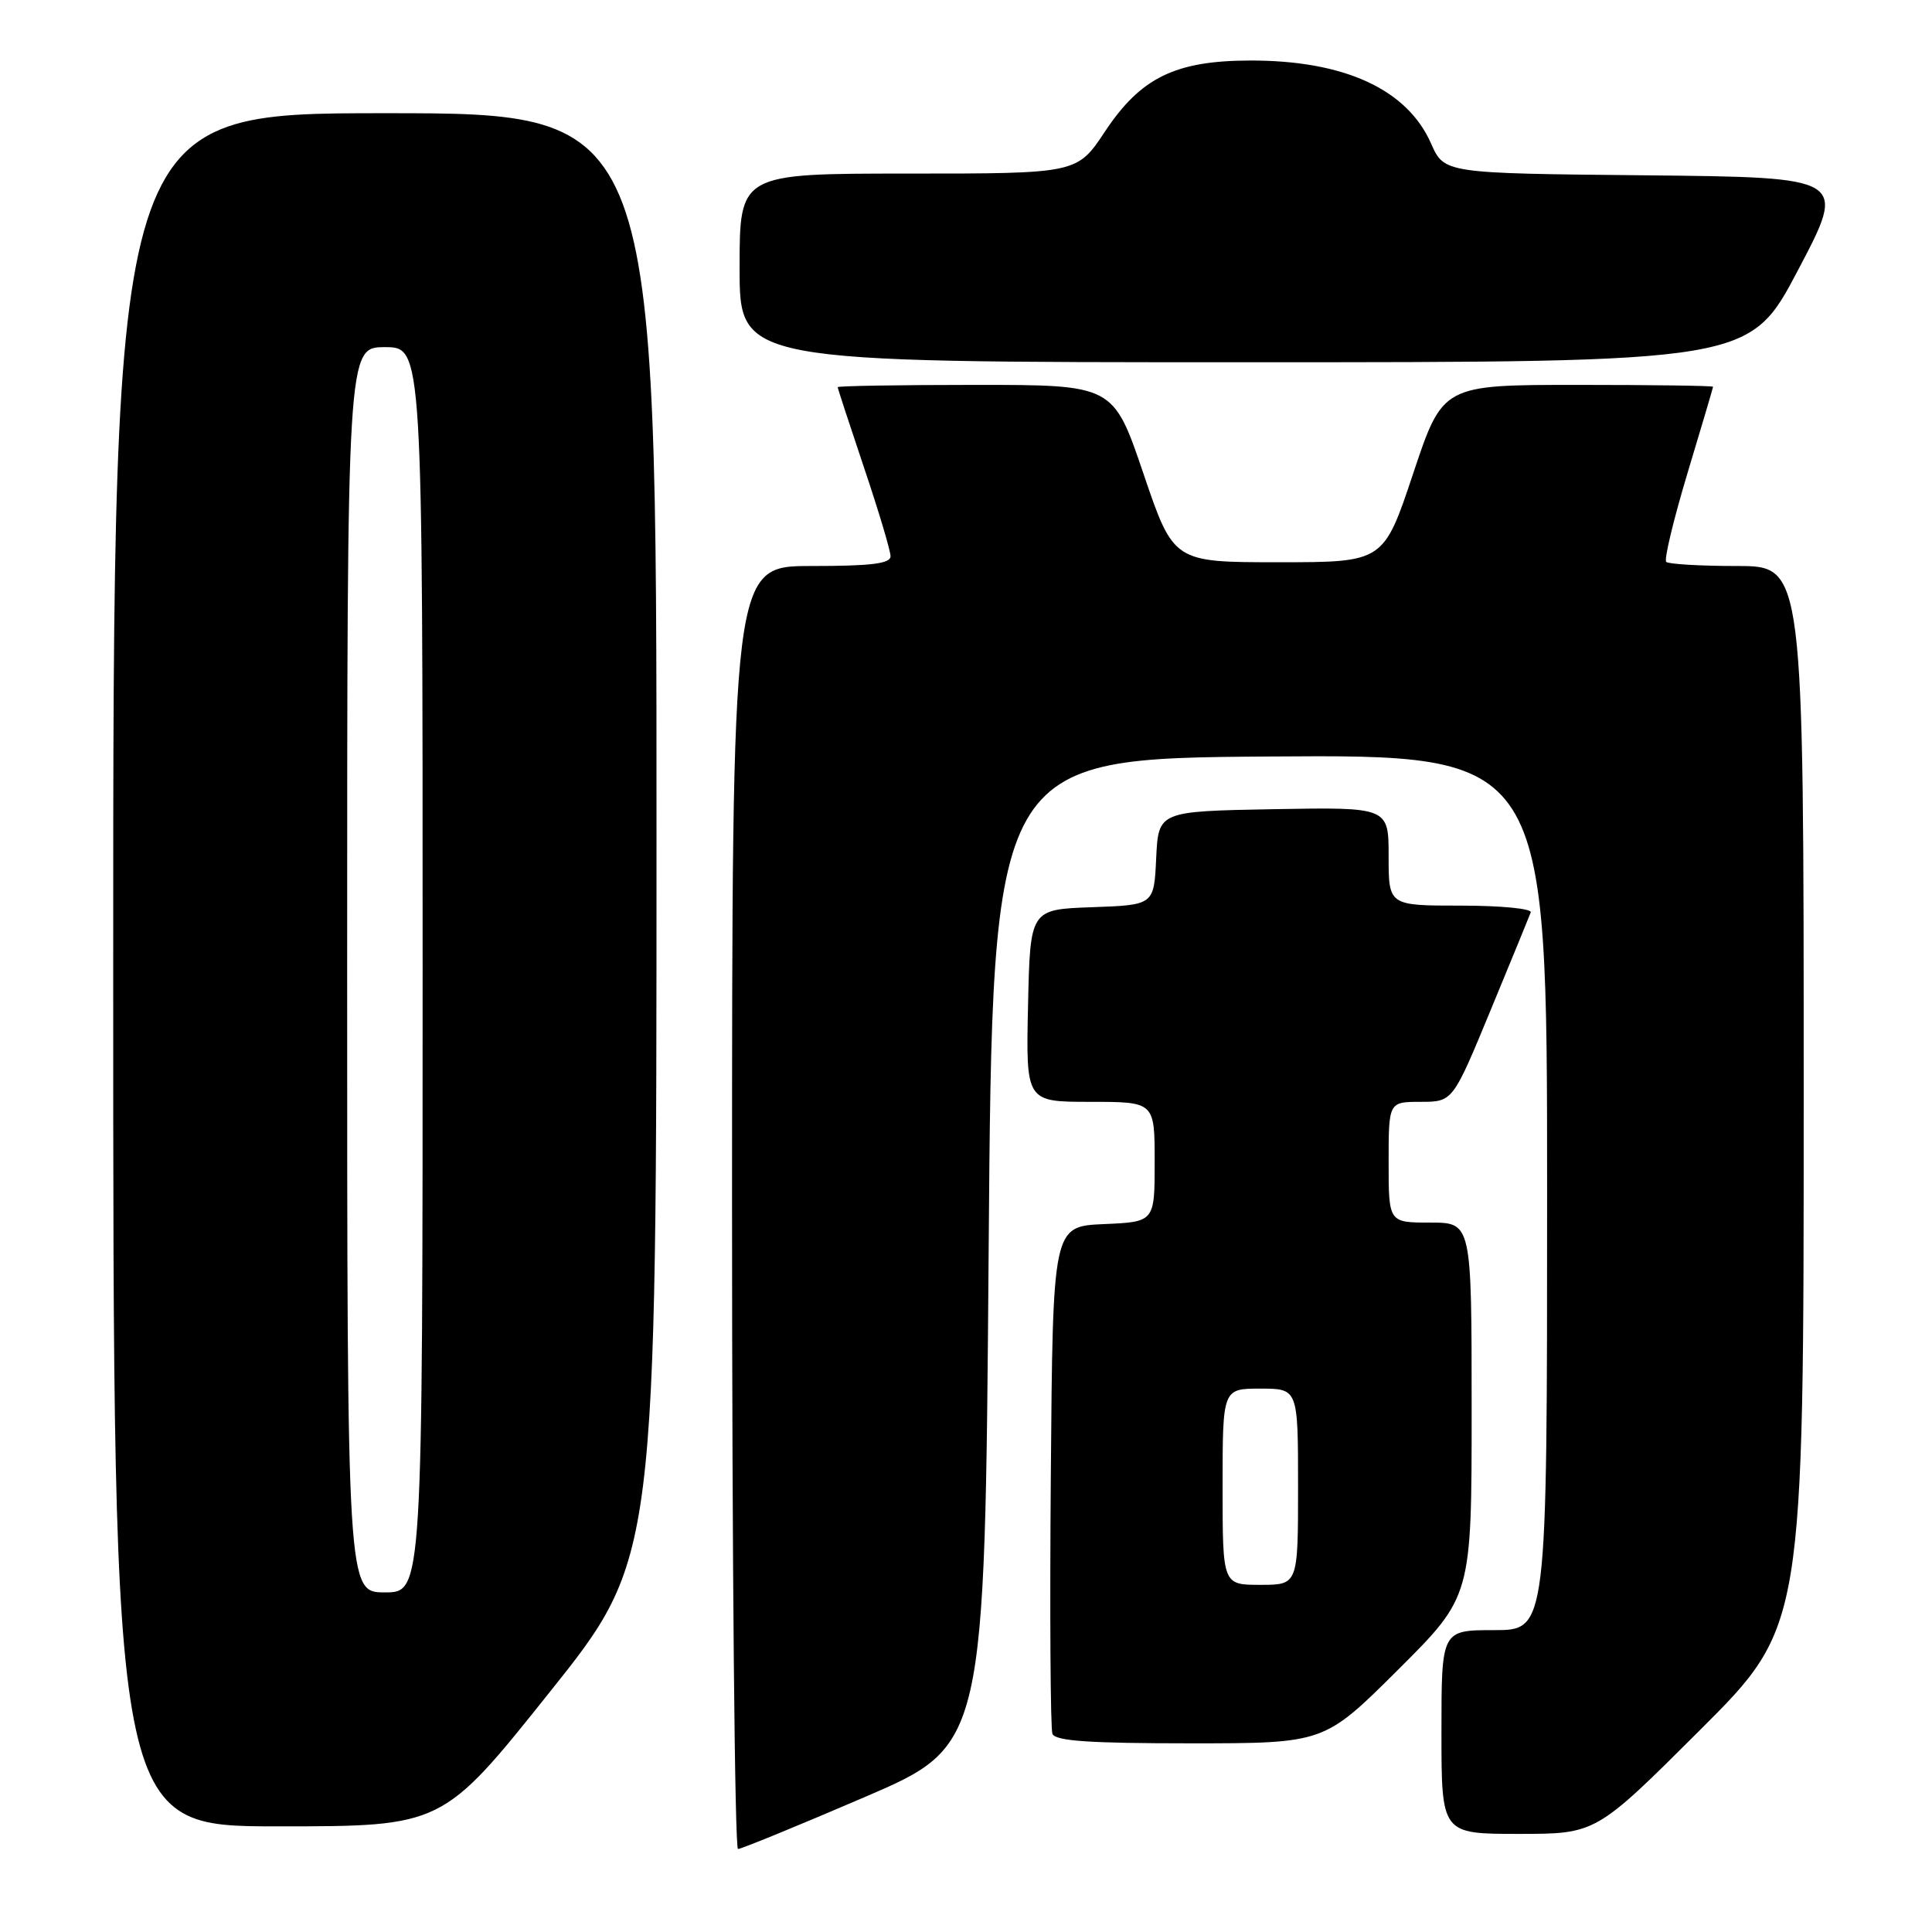 <?xml version="1.0" encoding="UTF-8" standalone="no"?>
<!DOCTYPE svg PUBLIC "-//W3C//DTD SVG 1.1//EN" "http://www.w3.org/Graphics/SVG/1.1/DTD/svg11.dtd" >
<svg xmlns="http://www.w3.org/2000/svg" xmlns:xlink="http://www.w3.org/1999/xlink" version="1.1" viewBox="0 0 256 256">
 <g >
 <path fill="currentColor"
d=" M 114.54 238.14 C 130.50 231.28 130.50 231.28 131.00 165.89 C 131.50 100.50 131.50 100.50 168.25 100.24 C 205.00 99.98 205.00 99.98 205.00 157.99 C 205.00 216.00 205.00 216.00 198.00 216.00 C 191.00 216.00 191.00 216.00 191.00 229.50 C 191.00 243.00 191.00 243.00 201.24 243.00 C 211.47 243.00 211.47 243.00 225.24 229.26 C 239.00 215.53 239.00 215.53 239.00 145.26 C 239.00 75.00 239.00 75.00 230.17 75.00 C 225.31 75.00 221.08 74.75 220.78 74.45 C 220.48 74.14 221.75 68.85 223.60 62.70 C 225.46 56.54 226.98 51.39 226.99 51.25 C 227.00 51.11 218.94 51.00 209.08 51.00 C 191.17 51.00 191.17 51.00 187.25 62.75 C 183.33 74.50 183.33 74.50 169.42 74.50 C 155.50 74.50 155.50 74.50 151.51 62.75 C 147.52 51.00 147.52 51.00 129.26 51.00 C 119.22 51.00 111.00 51.14 111.00 51.30 C 111.00 51.47 112.58 56.28 114.50 62.00 C 116.43 67.72 118.00 72.98 118.00 73.70 C 118.00 74.69 115.46 75.00 107.50 75.00 C 97.00 75.00 97.00 75.00 97.00 160.00 C 97.00 206.75 97.36 245.00 97.79 245.00 C 98.23 245.00 105.76 241.91 114.54 238.14 Z  M 72.81 224.25 C 86.99 206.50 86.99 206.50 86.99 110.75 C 87.00 15.00 87.00 15.00 51.00 15.00 C 15.00 15.00 15.00 15.00 15.00 128.50 C 15.00 242.00 15.00 242.00 36.82 242.00 C 58.64 242.00 58.64 242.00 72.81 224.25 Z  M 185.23 221.27 C 195.00 211.54 195.00 211.54 195.00 186.77 C 195.00 162.00 195.00 162.00 189.50 162.00 C 184.00 162.00 184.00 162.00 184.00 154.00 C 184.00 146.00 184.00 146.00 188.25 146.00 C 192.50 145.99 192.50 145.99 197.50 133.89 C 200.25 127.24 202.65 121.39 202.83 120.90 C 203.02 120.40 198.85 120.00 193.58 120.00 C 184.00 120.00 184.00 120.00 184.00 113.47 C 184.00 106.95 184.00 106.95 168.75 107.22 C 153.50 107.50 153.50 107.50 153.20 113.71 C 152.91 119.92 152.91 119.92 144.70 120.21 C 136.50 120.50 136.50 120.50 136.22 133.25 C 135.94 146.00 135.94 146.00 144.47 146.00 C 153.00 146.00 153.00 146.00 153.00 153.95 C 153.00 161.91 153.00 161.91 146.25 162.20 C 139.50 162.50 139.50 162.50 139.24 195.49 C 139.09 213.64 139.19 229.05 139.45 229.74 C 139.82 230.69 144.36 231.00 157.70 231.00 C 175.46 231.00 175.46 231.00 185.23 221.27 Z  M 238.27 35.75 C 244.72 23.50 244.72 23.50 218.04 23.23 C 191.37 22.97 191.37 22.97 189.62 19.01 C 186.45 11.81 178.08 7.98 165.59 8.02 C 155.72 8.05 151.15 10.29 146.42 17.42 C 142.72 23.00 142.72 23.00 120.36 23.00 C 98.00 23.00 98.00 23.00 98.00 35.50 C 98.00 48.00 98.00 48.00 164.91 48.00 C 231.83 48.00 231.83 48.00 238.27 35.75 Z  M 46.00 128.50 C 46.00 46.00 46.00 46.00 51.00 46.00 C 56.00 46.00 56.00 46.00 56.00 128.50 C 56.00 211.00 56.00 211.00 51.00 211.00 C 46.00 211.00 46.00 211.00 46.00 128.50 Z  M 162.00 197.00 C 162.00 184.00 162.00 184.00 167.00 184.00 C 172.00 184.00 172.00 184.00 172.00 197.00 C 172.00 210.00 172.00 210.00 167.00 210.00 C 162.00 210.00 162.00 210.00 162.00 197.00 Z "/>
</g>
</svg>
